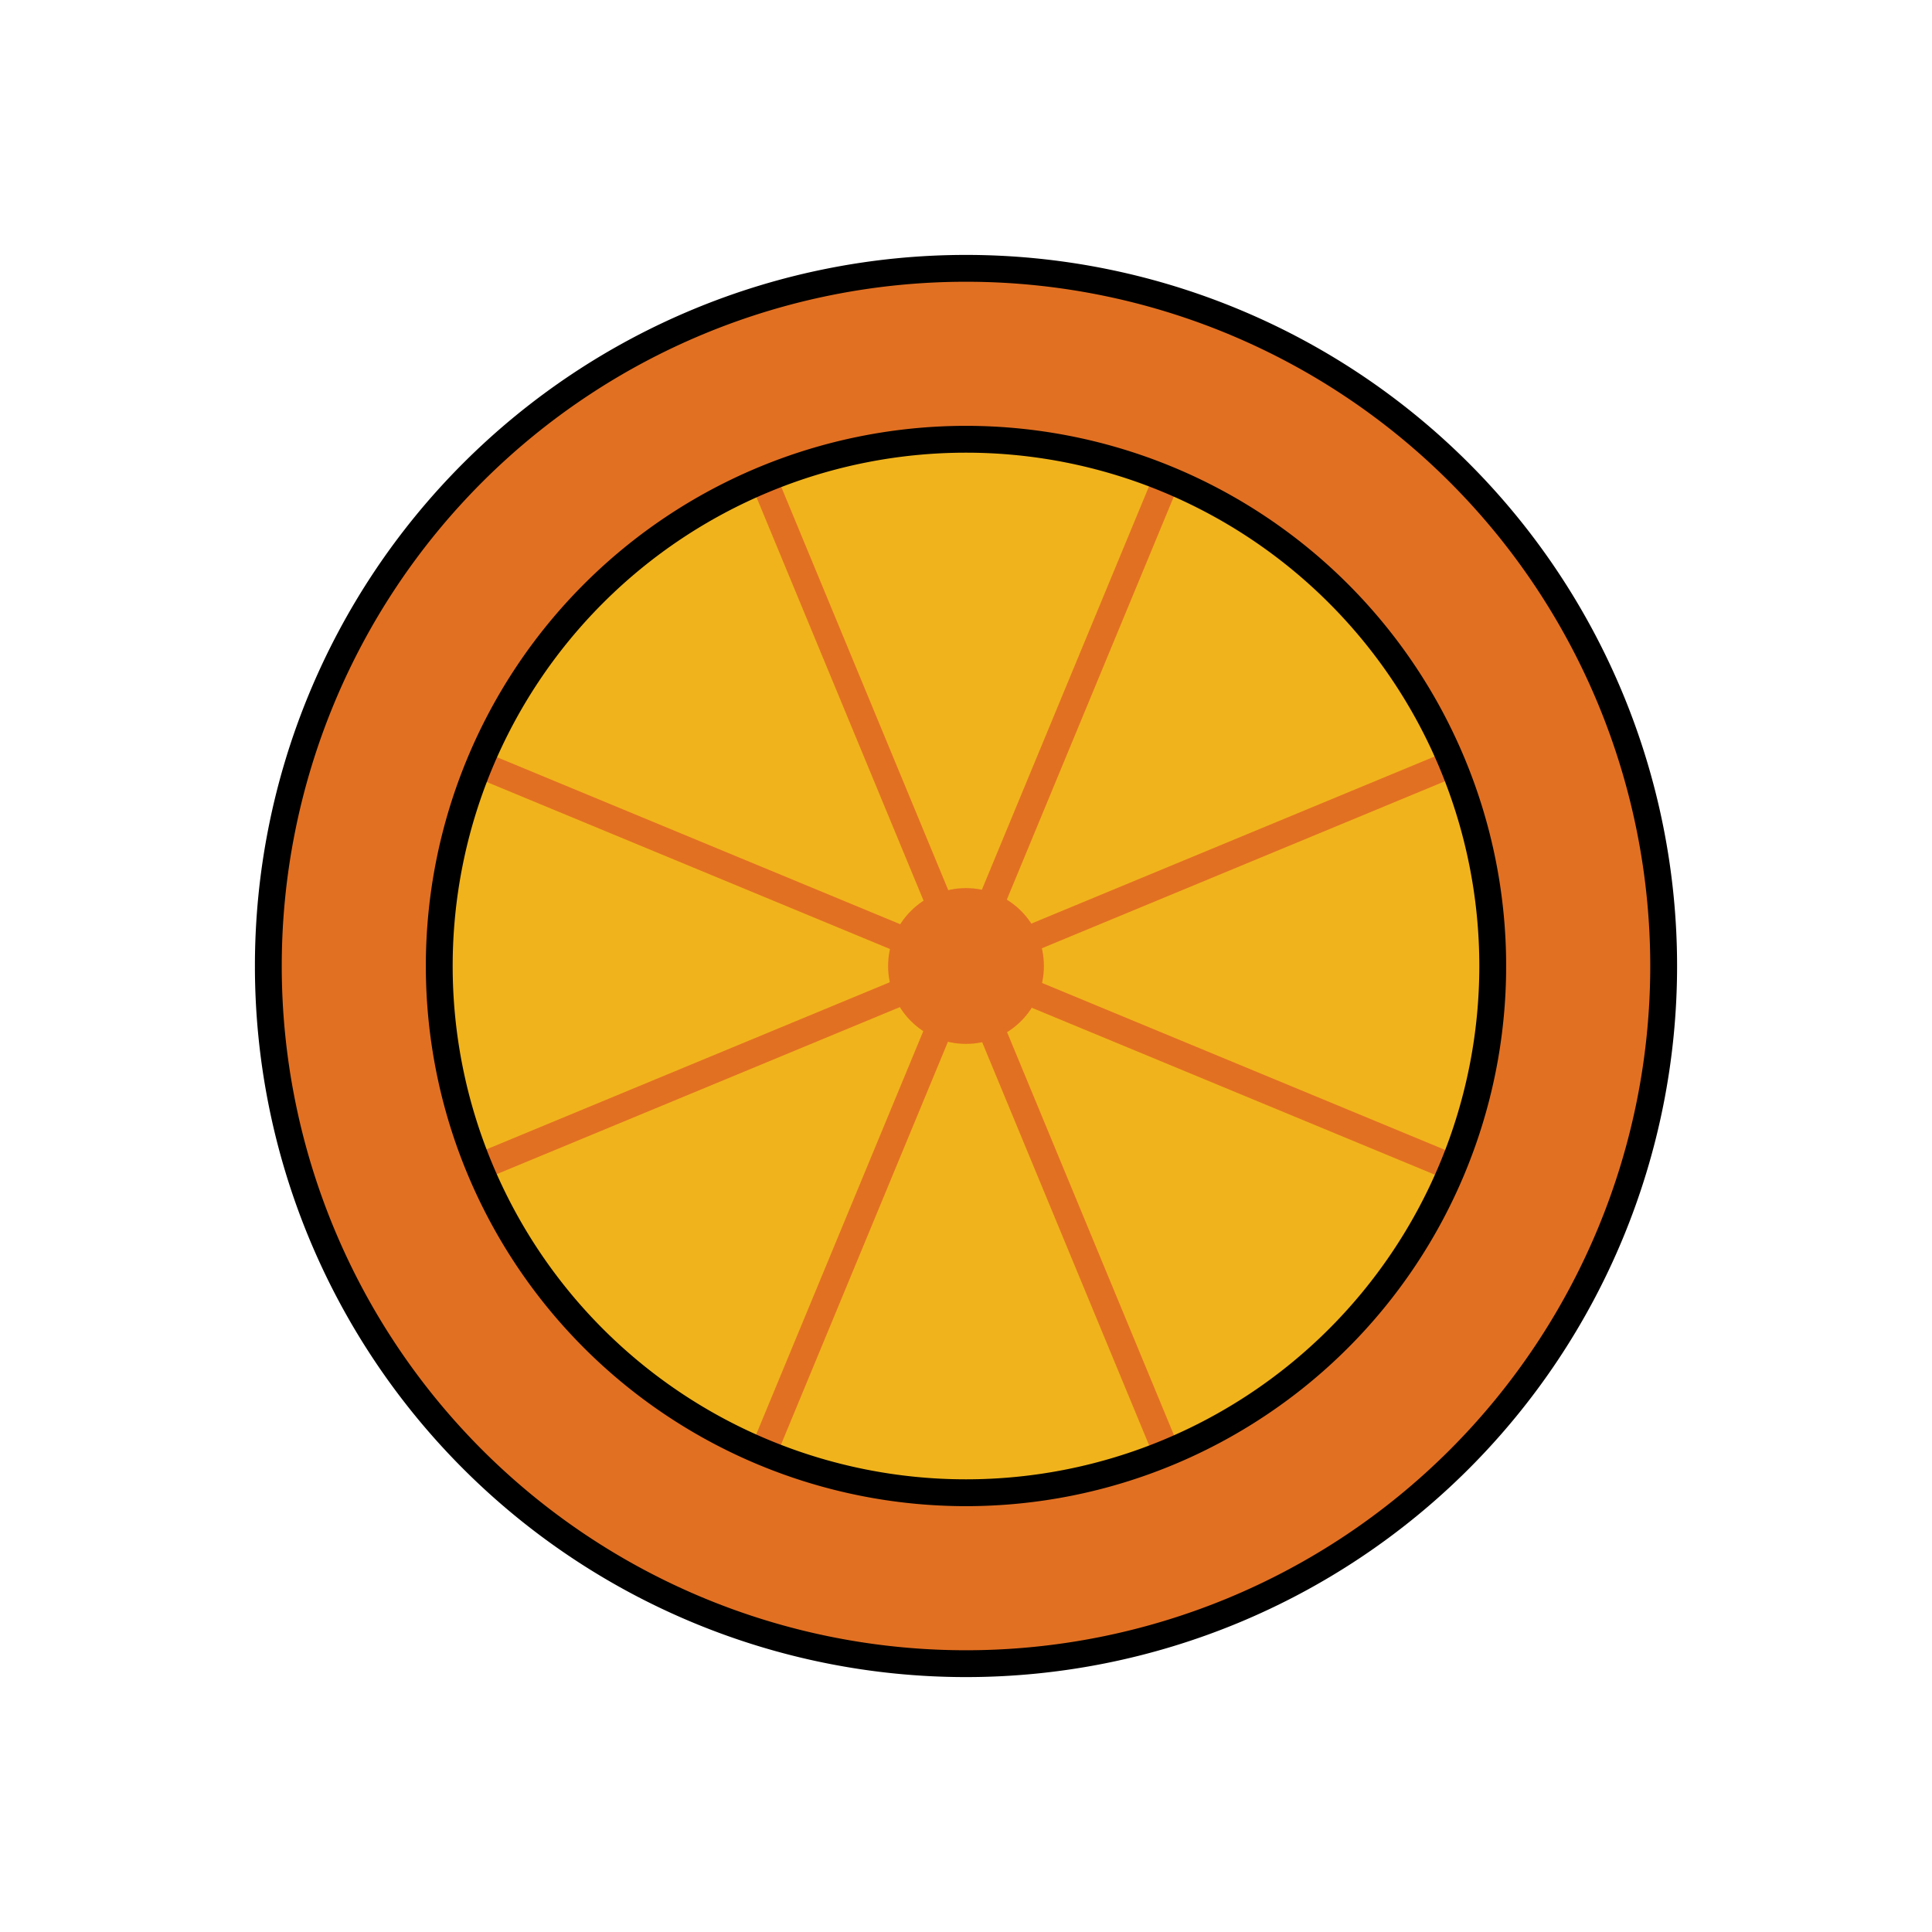 <svg id="emoji" viewBox="0 0 72 72" xmlns="http://www.w3.org/2000/svg" width="64" height="64">
  <g id="line-supplement">
    <circle cx="36" cy="36" r="2.403" fill-rule="evenodd" stroke="#000" strokeLinejoin="round" strokeMiterlimit="10" strokeWidth="2"/>
    <path fill="none" stroke="#000" strokeLinejoin="round" strokeWidth="2" d="m28.46 17.87 15.07 36.39"/>
    <path fill="none" stroke="#000" strokeLinejoin="round" strokeWidth="2" d="m17.73 43.54 36.37-15.07"/>
    <path fill="none" stroke="#000" strokeLinejoin="round" strokeWidth="2" d="m17.75 28.44 36.31 15.04"/>
    <path fill="none" stroke="#000" strokeLinejoin="round" strokeWidth="2" d="m43.43 17.96-14.97 36.13"/>
  </g>
  <g id="color">
    <circle cx="35.68" cy="36" r="2" fill="#ffa7c0"/>
    <circle cx="36" cy="36" r="26" fill="#e27022"/>
    <circle cx="36" cy="36" r="19.63" fill="#f1b31c"/>
    <path fill="none" stroke="#e27022" strokeLinejoin="round" strokeWidth="2" d="m28.46 17.87 15.07 36.39"/>
    <path fill="none" stroke="#e27022" strokeLinejoin="round" strokeWidth="2" d="m43.43 17.96-14.97 36.13"/>
    <path fill="none" stroke="#e27022" strokeLinejoin="round" strokeWidth="2" d="m17.73 43.54 36.37-15.07"/>
    <path fill="none" stroke="#e27022" strokeLinejoin="round" strokeWidth="2" d="m17.75 28.44 36.31 15.04"/>
    <circle cx="36" cy="36" r="2.403" fill="#e27022" fill-rule="evenodd" stroke="#e27022" strokeLinejoin="round" strokeMiterlimit="10" strokeWidth="2"/>
  </g>
  <g id="line">
    <path fill="none" stroke="#000" strokeMiterlimit="10" strokeWidth="2" d="m62 36a26 26 0 0 1-26 26 26 26 0 0 1-26-26 26 26 0 0 1 26-26 26 26 0 0 1 26 26"/>
    <path fill="none" stroke="#000" strokeMiterlimit="10" strokeWidth="2" d="m55.63 36a19.63 19.63 0 0 1-19.63 19.63 19.63 19.63 0 0 1-19.63-19.63 19.63 19.63 0 0 1 19.63-19.63 19.63 19.63 0 0 1 19.63 19.63"/>
  </g>
</svg>
